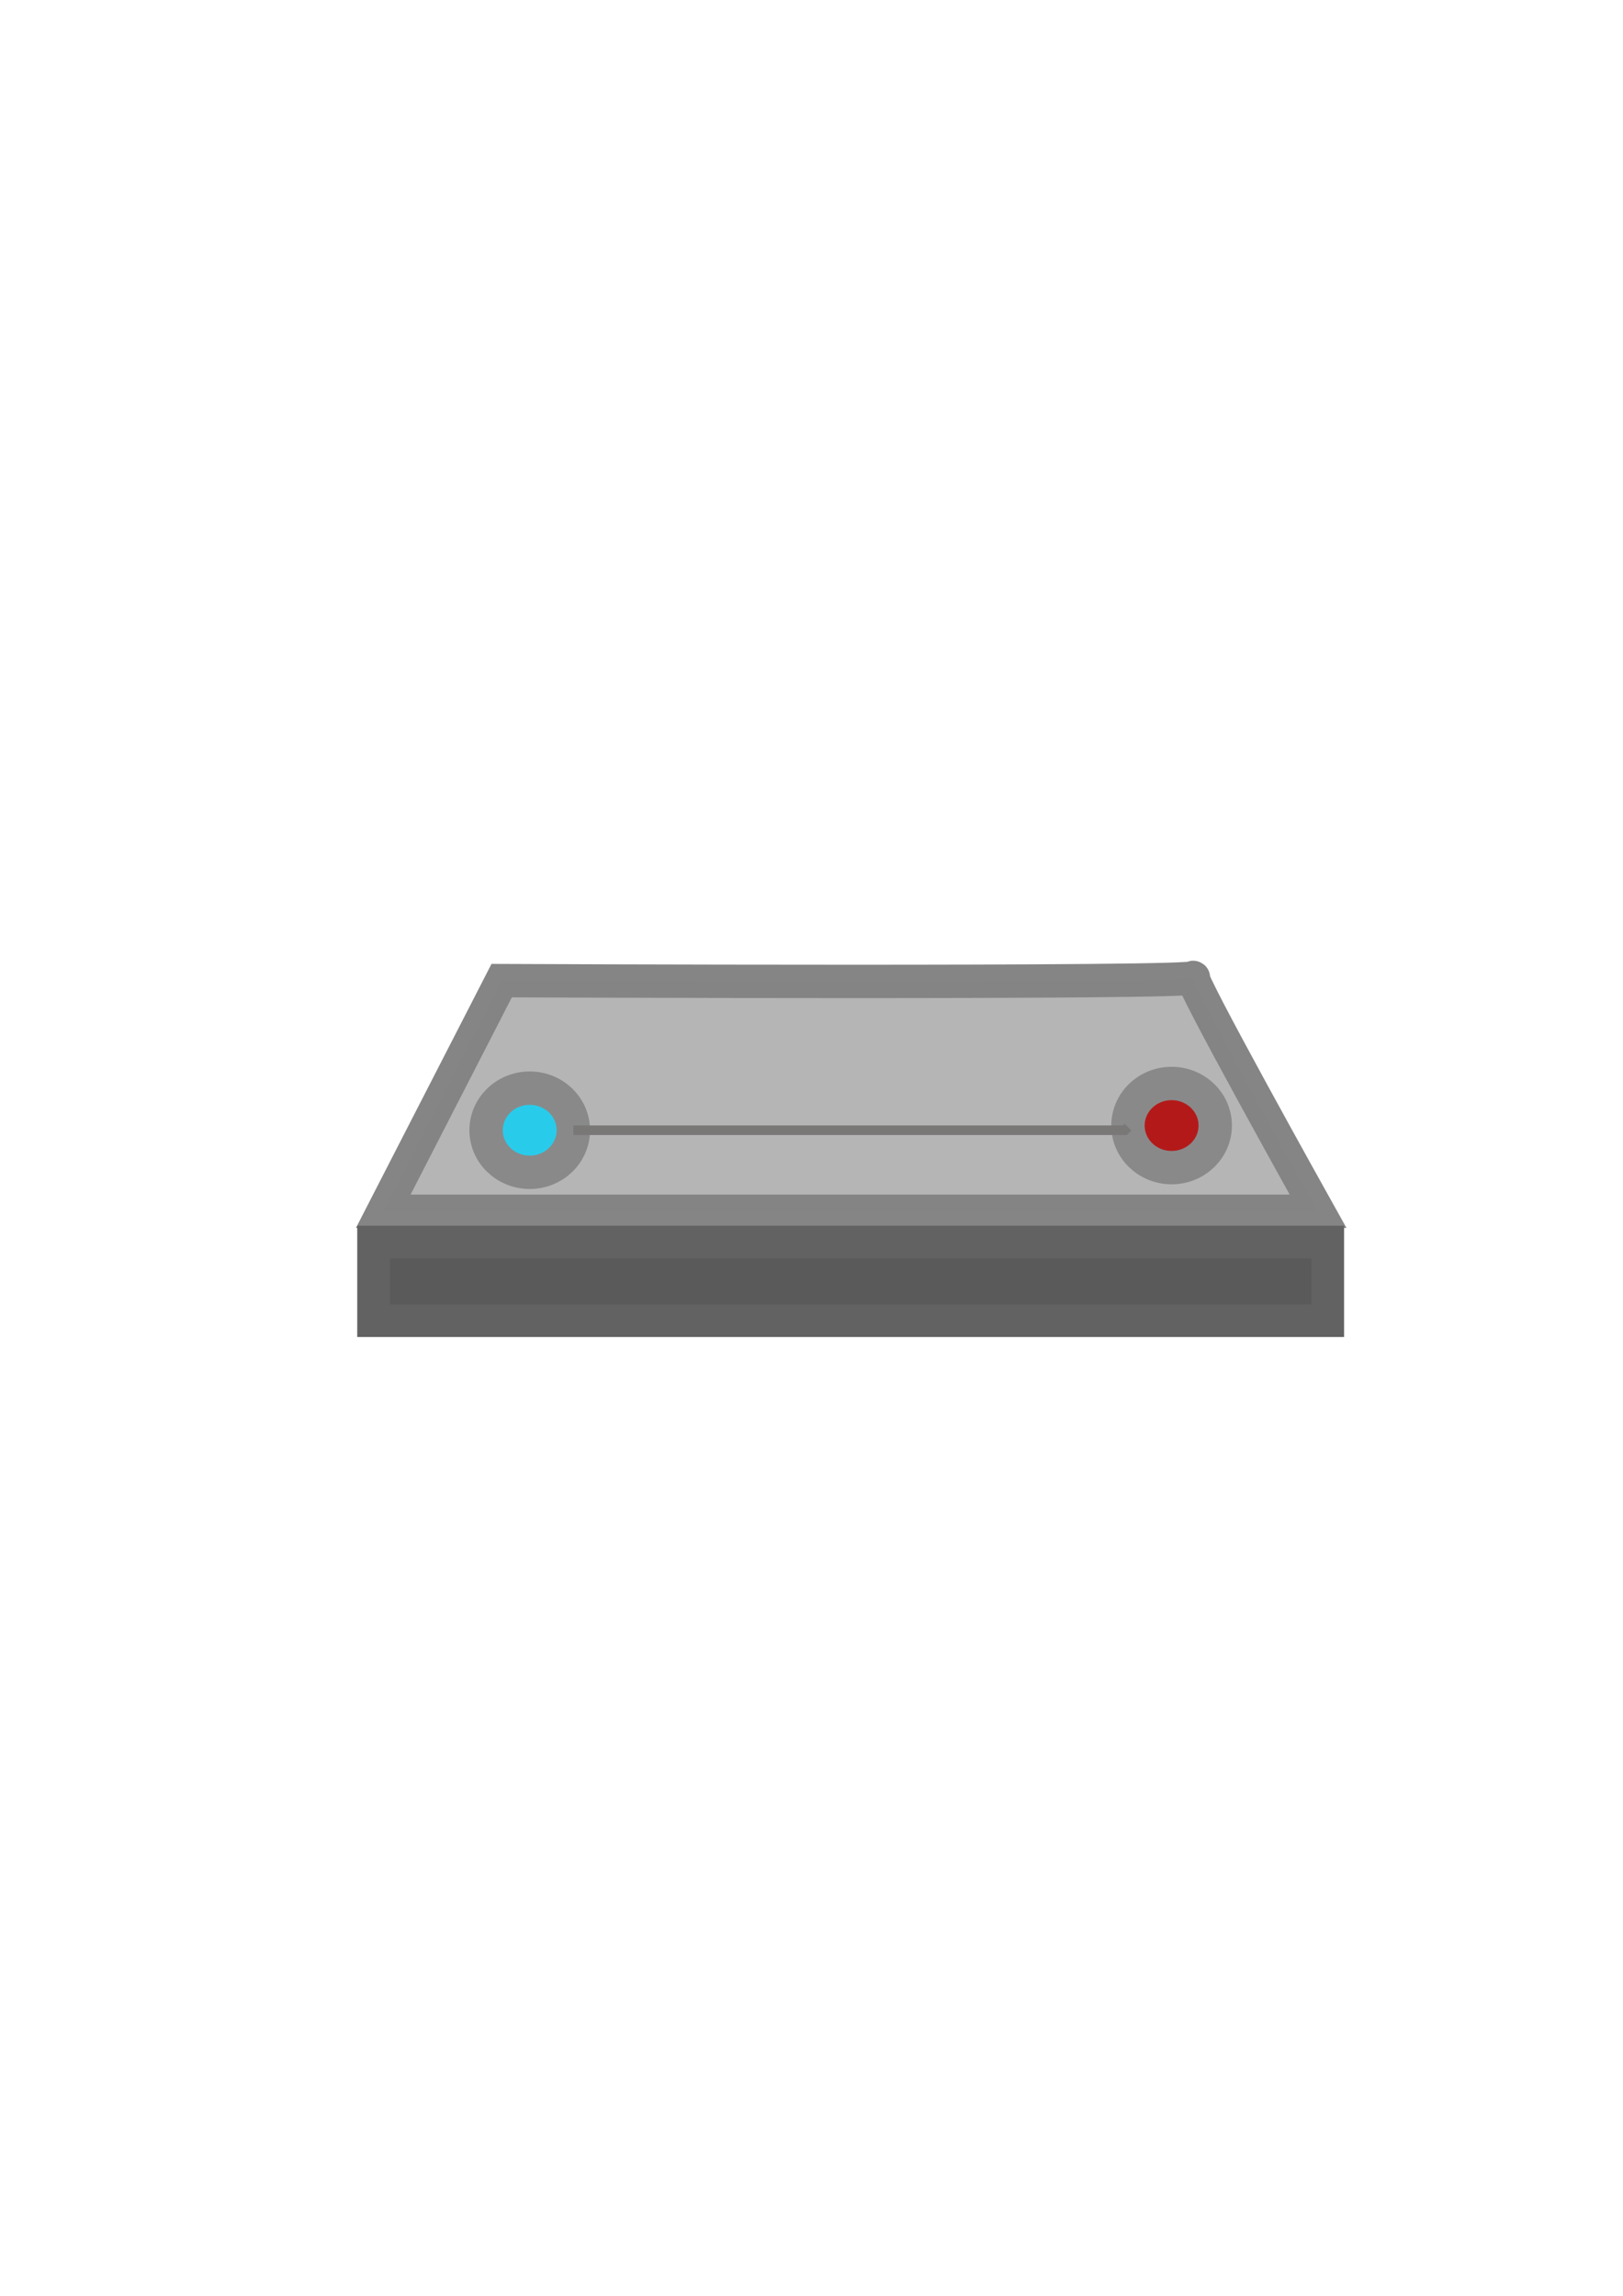 <?xml version="1.0" encoding="UTF-8" standalone="no"?>
<!-- Created with Inkscape (http://www.inkscape.org/) -->

<svg
   xmlns:osb="http://www.openswatchbook.org/uri/2009/osb"
   xmlns:dc="http://purl.org/dc/elements/1.1/"
   xmlns:cc="http://creativecommons.org/ns#"
   xmlns:rdf="http://www.w3.org/1999/02/22-rdf-syntax-ns#"
   xmlns:svg="http://www.w3.org/2000/svg"
   xmlns="http://www.w3.org/2000/svg"
   xmlns:sodipodi="http://sodipodi.sourceforge.net/DTD/sodipodi-0.dtd"
   xmlns:inkscape="http://www.inkscape.org/namespaces/inkscape"
   width="210mm"
   height="297mm"
   viewBox="0 0 744.094 1052.362"
   id="svg2"
   version="1.1"
   inkscape:version="0.91 r13725"
   sodipodi:docname="Button Mechanical.svg">
  <defs
     id="defs4">
    <linearGradient
       id="linearGradient6376"
       osb:paint="solid">
      <stop
         style="stop-color:#006a00;stop-opacity:1;"
         offset="0"
         id="stop6378" />
    </linearGradient>
  </defs>
  <sodipodi:namedview
     id="base"
     pagecolor="#ffffff"
     bordercolor="#666666"
     borderopacity="1.0"
     inkscape:pageopacity="0.0"
     inkscape:pageshadow="2"
     inkscape:zoom="0.7"
     inkscape:cx="96.581425"
     inkscape:cy="527.29591"
     inkscape:document-units="px"
     inkscape:current-layer="layer1"
     showgrid="false"
     inkscape:window-width="1280"
     inkscape:window-height="657"
     inkscape:window-x="-8"
     inkscape:window-y="-8"
     inkscape:window-maximized="1" />
  <g
     inkscape:label="Layer 1"
     inkscape:groupmode="layer"
     id="layer1">
    <path
       style="fill:#a3a3a3;fill-opacity:0.817;fill-rule:evenodd;stroke:#848484;stroke-width:15.3;stroke-linecap:butt;stroke-linejoin:miter;stroke-miterlimit:4;stroke-dasharray:none;stroke-opacity:1;opacity:0.989"
       d="m 175.714,555.219 428.571,0 c 0,0 -61.429,-110 -57.143,-107.143 C 551.429,450.934 230,449.505 230,449.505 Z"
       id="path4140"
       inkscape:connector-curvature="0"
       sodipodi:nodetypes="ccscc" />
    <rect
       style="fill:#5a5a5a;fill-opacity:1;fill-rule:evenodd;stroke:#626262;stroke-width:14.948;stroke-miterlimit:4;stroke-dasharray:none;stroke-opacity:1"
       id="rect4174"
       width="437.495"
       height="36.066"
       x="171.253"
       y="569.329" />
    <ellipse
       style="opacity:1;fill:#b41919;fill-opacity:1;fill-rule:evenodd;stroke:#898989;stroke-width:15.3;stroke-miterlimit:4;stroke-dasharray:none;stroke-opacity:1"
       id="path4153"
       cx="537.143"
       cy="515.934"
       rx="20"
       ry="19.286" />
    <ellipse
       style="opacity:1;fill:#29cbeb;fill-opacity:1;fill-rule:evenodd;stroke:#898989;stroke-width:15.3;stroke-miterlimit:4;stroke-dasharray:none;stroke-opacity:1"
       id="path4153-4"
       cx="242.857"
       cy="518.076"
       rx="20"
       ry="19.286" />
    <path
       style="fill:none;fill-rule:evenodd;stroke:#7a7777;stroke-width:4.4;stroke-linecap:butt;stroke-linejoin:miter;stroke-opacity:1;stroke-miterlimit:4;stroke-dasharray:none"
       d="m 262.857,518.076 252.857,0 1.429,-1.429 0,0 0,0"
       id="path4170"
       inkscape:connector-curvature="0" />
  </g>
</svg>
